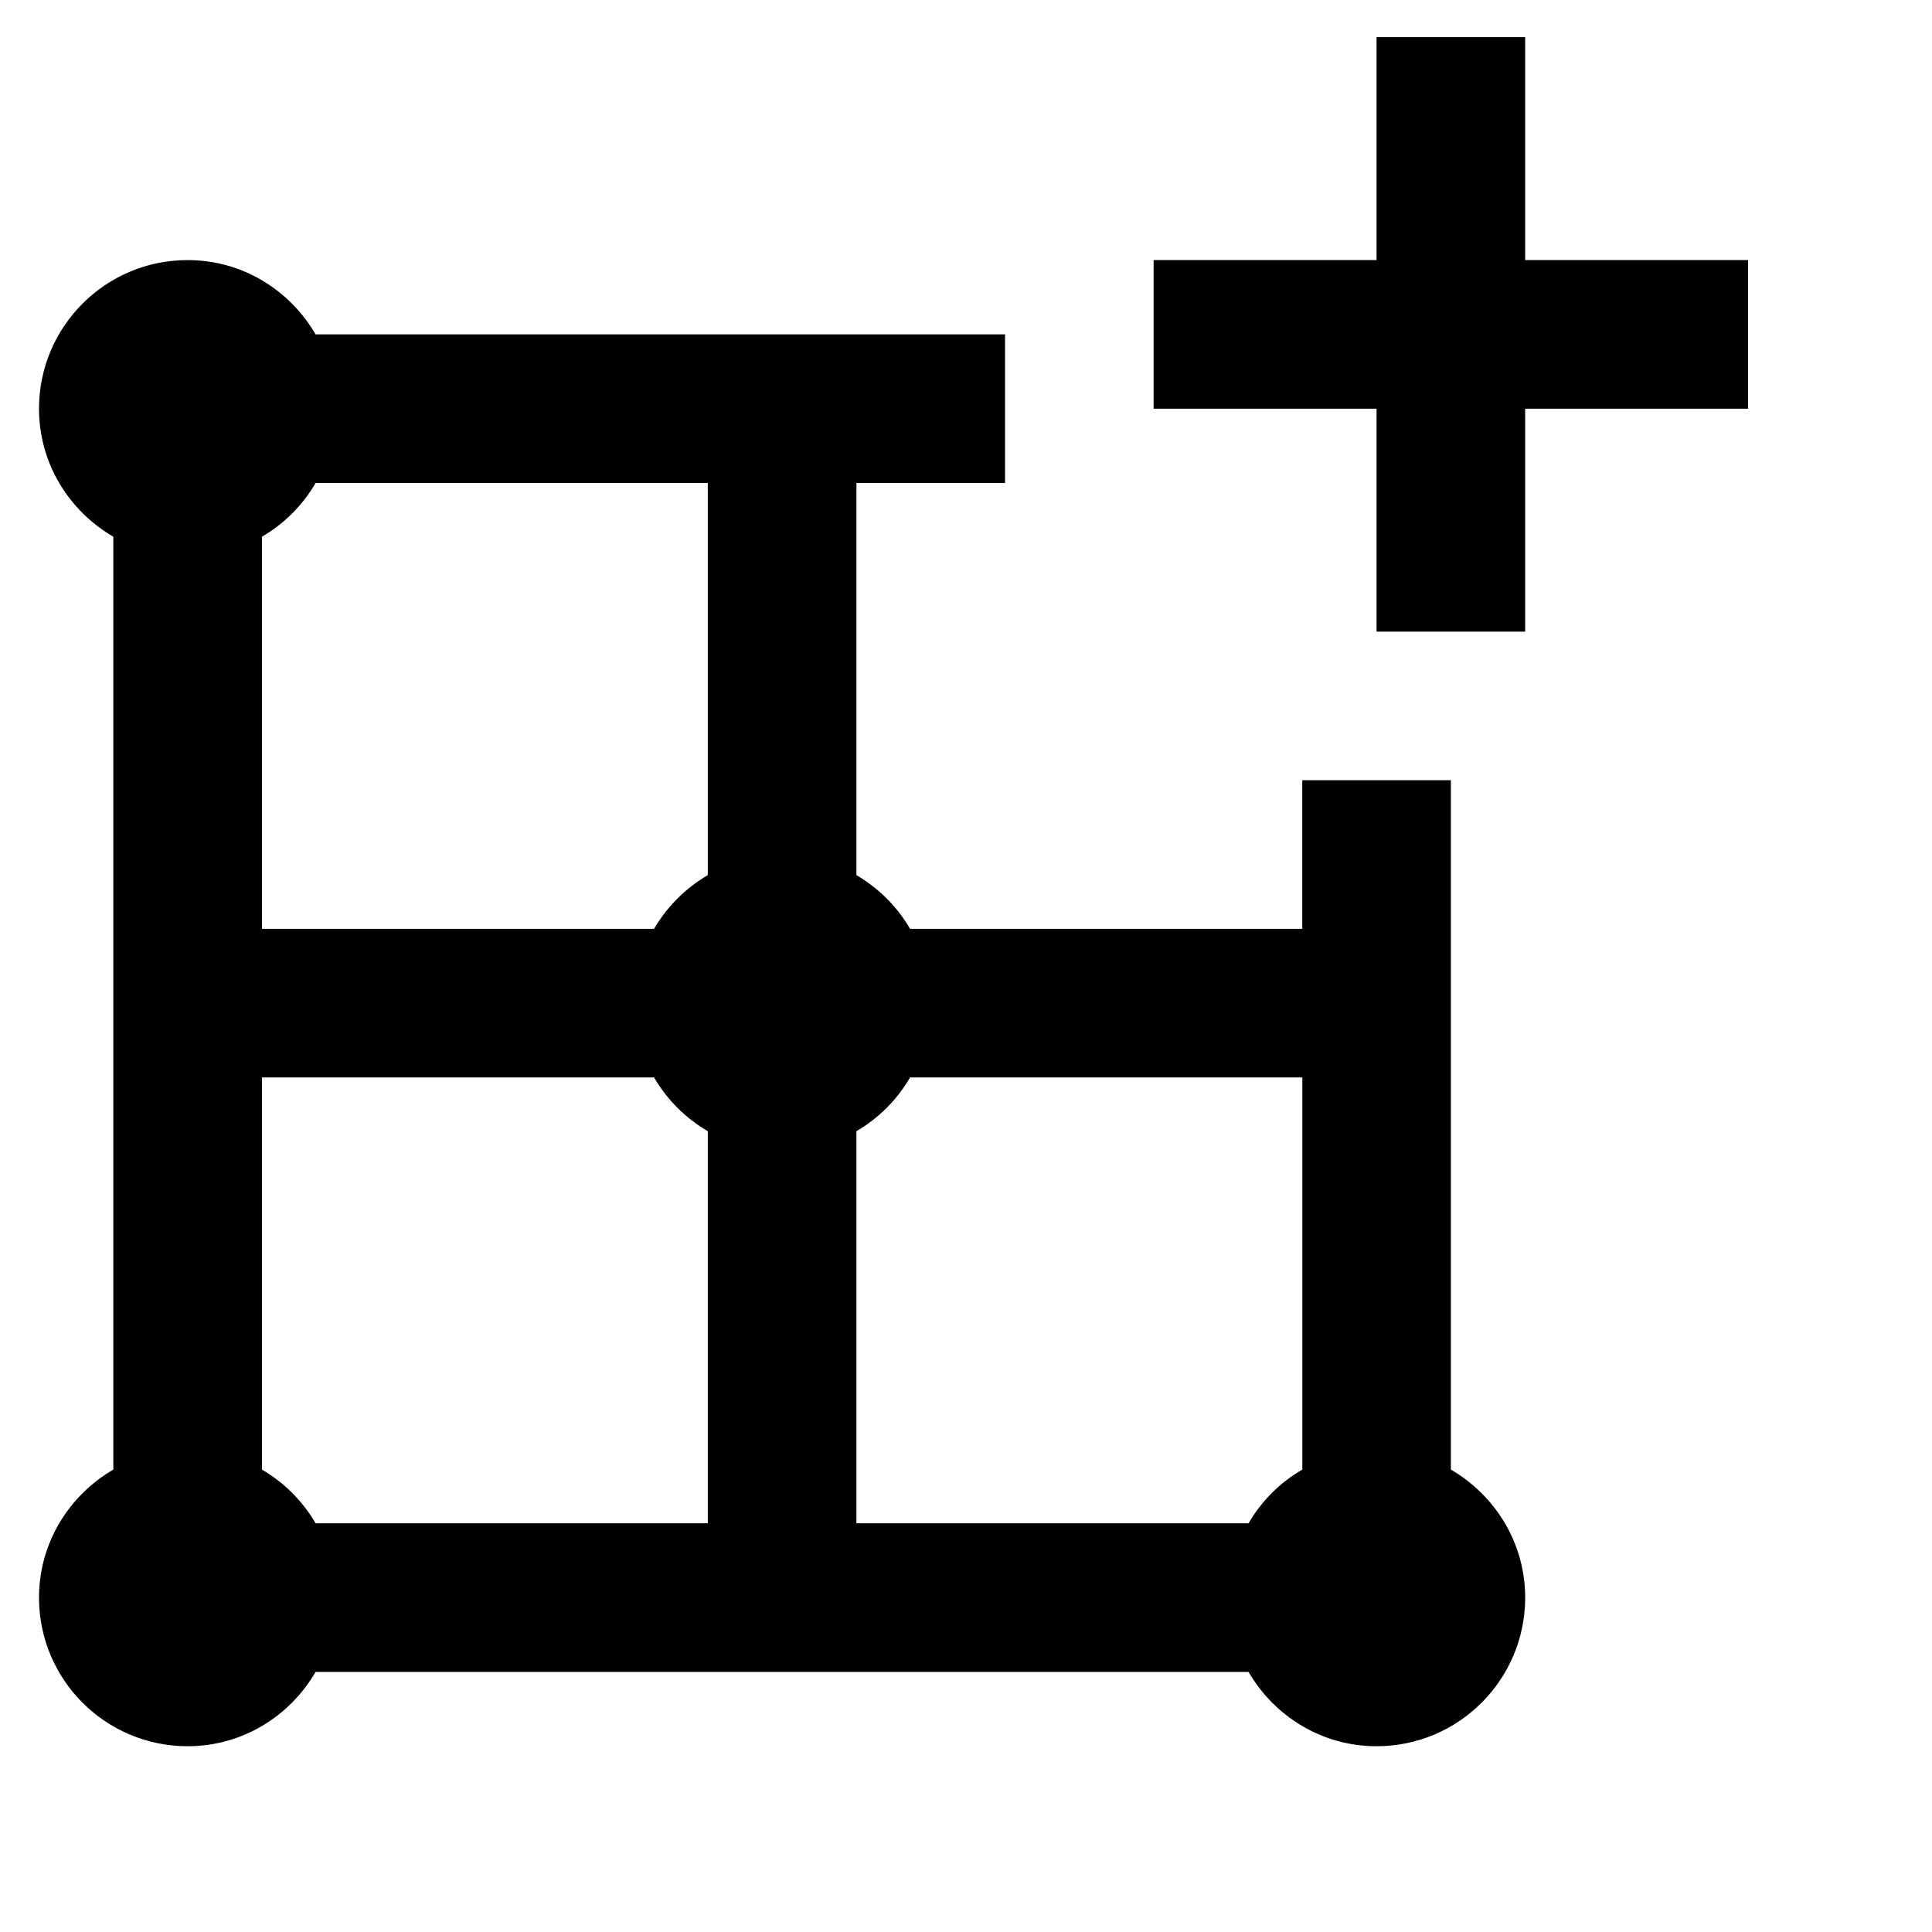 <svg viewBox="0 0 2080 2080" version="1.1" xmlns="http://www.w3.org/2000/svg" height="26pt" width="26pt">
    <path d="M1344.177 1640H922.011v-422.16c24-14 43.841-33.84 57.761-57.84h422.326v422.16c-24.08 13.92-43.92 33.76-57.921 57.84zM762.009 942.16c-24 14.08-43.84 33.84-57.84 57.84H282.003V577.84c24-14 43.84-33.84 57.76-57.84H762.01v422.16zm0 697.84H339.764c-13.92-24-33.76-43.76-57.76-57.84V1160h422.165c14 24 33.84 43.84 57.84 57.84V1640zm800.01-57.84V840h-160.001v160H979.772c-13.92-24-33.76-43.76-57.76-57.84V520h160.002V360h-742.25c-27.68-47.6-78.721-80-137.762-80C113.601 280 42 351.68 42 440c0 59.04 32.4 110.08 80.001 137.84v1004.32C74.401 1609.92 42 1660.96 42 1720c0 88.32 71.6 160 160.002 160 59.04 0 110.082-32.4 137.762-80h1004.413c27.76 47.6 78.721 80 137.842 80 88.32 0 160.002-71.68 160.002-160 0-59.04-32.4-110.08-80.001-137.84zM1641.998 280V40h-160.002v240h-240.003v160h240.003v240h160.002V440H1882V280h-240.003z" stroke="none" stroke-width="1" fill-rule="evenodd"/>
</svg>
